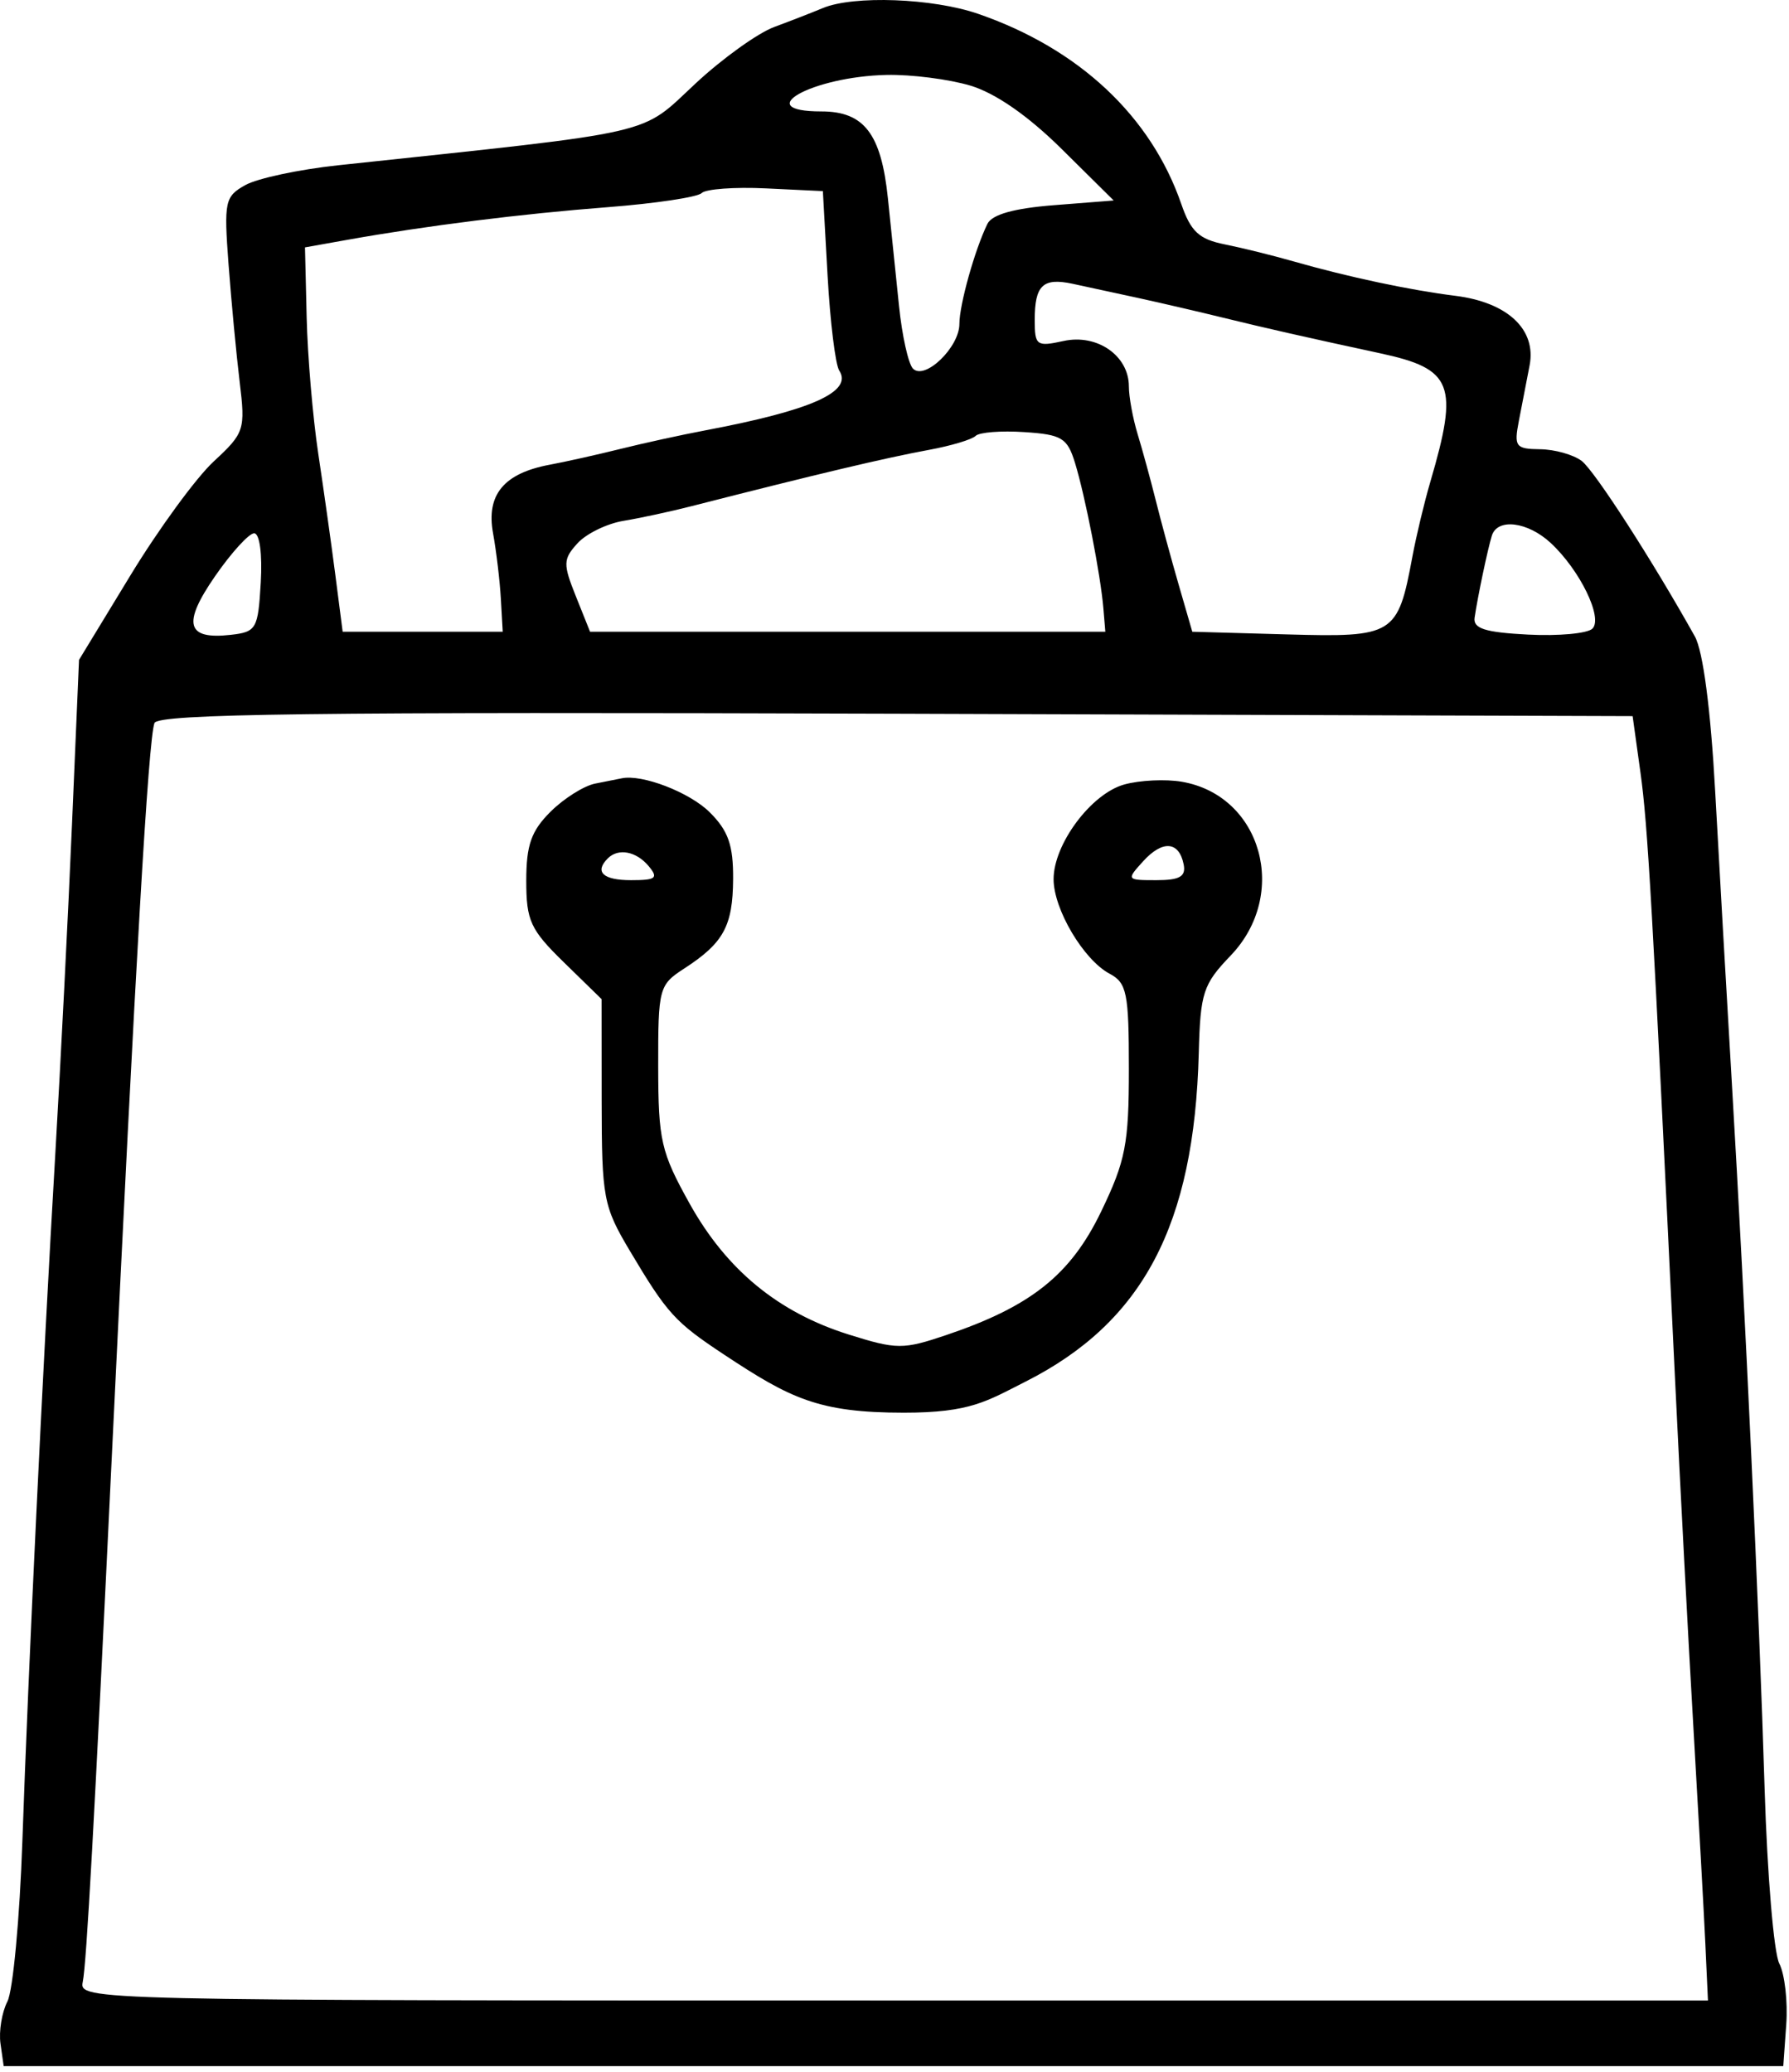 <svg width="95" height="110" viewBox="0 0 95 110" fill="none" xmlns="http://www.w3.org/2000/svg">
<path fill-rule="evenodd" clip-rule="evenodd" d="M43.696 0.428C43.146 0.658 41.984 1.11 41.113 1.433C40.242 1.756 38.37 3.099 36.952 4.417C33.929 7.227 35.214 6.933 17.946 8.776C15.883 8.997 13.672 9.468 13.033 9.824C11.94 10.433 11.886 10.687 12.137 14.043C12.284 16.007 12.549 18.809 12.726 20.269C13.036 22.823 12.982 22.986 11.348 24.5C10.413 25.367 8.421 28.091 6.922 30.555L4.196 35.035L3.824 43.746C3.62 48.537 3.223 56.377 2.942 61.167C2.264 72.743 1.506 88.549 1.188 97.753C1.047 101.859 0.689 105.689 0.394 106.265C0.098 106.84 -0.067 107.848 0.026 108.505L0.196 109.699H47.446H94.696L94.854 107.488C94.941 106.273 94.775 104.817 94.485 104.253C94.195 103.689 93.845 99.532 93.707 95.015C93.417 85.497 92.676 69.558 91.961 57.434C91.686 52.78 91.289 45.837 91.079 42.004C90.84 37.652 90.435 34.568 90.001 33.791C87.748 29.758 84.677 24.996 83.992 24.474C83.554 24.14 82.559 23.86 81.781 23.852C80.48 23.837 80.39 23.715 80.656 22.342C80.815 21.521 81.071 20.198 81.225 19.402C81.594 17.492 80.057 16.052 77.277 15.705C74.873 15.406 71.561 14.701 68.696 13.88C67.596 13.565 65.943 13.156 65.024 12.972C63.673 12.701 63.232 12.29 62.731 10.837C61.12 6.168 57.296 2.585 51.946 0.736C49.535 -0.098 45.331 -0.254 43.696 0.428ZM51.534 4.547C52.867 4.948 54.592 6.146 56.373 7.907L59.14 10.645L55.969 10.894C53.838 11.061 52.678 11.388 52.433 11.889C51.764 13.257 50.946 16.178 50.946 17.198C50.946 18.444 49.101 20.215 48.478 19.568C48.234 19.314 47.901 17.819 47.74 16.245C47.578 14.67 47.312 12.095 47.149 10.521C46.793 7.099 45.886 5.916 43.618 5.916C39.814 5.916 43.118 4.066 47.079 3.978C48.389 3.949 50.394 4.205 51.534 4.547ZM43.946 14.627C44.083 17.091 44.362 19.362 44.565 19.673C45.301 20.799 43.098 21.783 37.446 22.851C36.208 23.084 34.183 23.527 32.946 23.835C31.708 24.143 30.021 24.52 29.196 24.673C26.757 25.127 25.811 26.266 26.181 28.305C26.356 29.269 26.543 30.841 26.597 31.8L26.696 33.542H22.446H18.196L17.811 30.555C17.599 28.913 17.189 26.001 16.9 24.084C16.611 22.168 16.334 18.92 16.285 16.867L16.196 13.135L18.446 12.733C22.63 11.986 27.675 11.354 32.281 10.999C34.803 10.804 37.044 10.467 37.26 10.251C37.477 10.034 39.014 9.922 40.675 10.002L43.696 10.147L43.946 14.627ZM60.446 15.822C61.683 16.093 63.708 16.563 64.946 16.867C67.203 17.421 69.373 17.913 73.312 18.762C77.15 19.59 77.47 20.415 75.955 25.578C75.633 26.673 75.204 28.465 75 29.56C74.226 33.722 74.032 33.843 68.353 33.683L63.314 33.542L62.593 31.053C62.196 29.684 61.648 27.668 61.375 26.573C61.101 25.478 60.668 23.894 60.412 23.054C60.156 22.213 59.946 21.072 59.946 20.517C59.946 18.885 58.263 17.714 56.479 18.104C55.042 18.419 54.946 18.348 54.946 16.989C54.946 15.149 55.378 14.733 56.943 15.064C57.632 15.21 59.208 15.551 60.446 15.822ZM57.087 24.582C57.628 26.346 58.445 30.535 58.592 32.297L58.696 33.542H45.015H31.334L30.579 31.657C29.891 29.94 29.899 29.69 30.666 28.846C31.129 28.336 32.226 27.801 33.102 27.655C33.979 27.511 35.596 27.162 36.696 26.881C43.41 25.166 46.988 24.317 49.326 23.886C50.497 23.671 51.614 23.337 51.807 23.144C52 22.951 53.164 22.86 54.394 22.942C56.389 23.073 56.678 23.249 57.087 24.582ZM82.346 28.828C83.896 30.266 85.134 32.807 84.561 33.377C84.303 33.634 82.765 33.777 81.144 33.693C78.863 33.576 78.22 33.373 78.305 32.795C78.469 31.676 79.001 29.146 79.221 28.44C79.515 27.496 81.125 27.695 82.346 28.828ZM13.847 30.929C13.704 33.395 13.615 33.551 12.26 33.705C9.899 33.974 9.668 33.127 11.415 30.6C12.283 29.344 13.22 28.315 13.496 28.315C13.787 28.315 13.935 29.411 13.847 30.929ZM87.111 41.008C87.502 43.816 87.734 47.883 88.943 73.114C89.212 78.726 89.654 87.126 89.927 91.779C90.199 96.433 90.483 101.585 90.559 103.228L90.696 106.214H47.446C4.462 106.214 4.197 106.209 4.396 105.219C4.595 104.234 5 96.901 5.949 77.096C7.203 50.922 7.878 39.323 8.2 38.392C8.372 37.896 16.5 37.793 47.556 37.894L86.696 38.022L87.111 41.008ZM31.609 41.603C31.012 41.719 29.943 42.392 29.234 43.097C28.209 44.118 27.946 44.865 27.946 46.762C27.946 48.885 28.164 49.358 29.946 51.096L31.946 53.048L31.95 58.477C31.955 63.597 32.039 64.046 33.436 66.394C35.429 69.743 35.836 70.191 38.446 71.918C41.975 74.252 43.465 75.005 48 75.005C51.535 75.005 52.391 74.399 54.446 73.362C60.694 70.21 63.419 65.049 63.657 55.915C63.741 52.704 63.885 52.262 65.347 50.739C68.468 47.487 67.001 42.242 62.765 41.507C61.902 41.357 60.521 41.423 59.696 41.653C57.94 42.144 55.945 44.82 55.948 46.682C55.95 48.279 57.539 50.961 58.919 51.696C59.839 52.186 59.946 52.713 59.946 56.758C59.946 60.737 59.77 61.638 58.47 64.332C56.85 67.688 54.743 69.367 50.246 70.884C47.956 71.657 47.621 71.655 45.084 70.86C41.332 69.686 38.582 67.425 36.621 63.905C35.099 61.172 34.957 60.554 34.952 56.62C34.946 52.477 34.995 52.29 36.321 51.431C38.422 50.07 38.913 49.175 38.93 46.676C38.942 44.874 38.675 44.11 37.689 43.128C36.622 42.066 34.09 41.09 33.008 41.325C32.836 41.362 32.207 41.487 31.609 41.603ZM62.857 45.903C62.981 46.539 62.643 46.732 61.405 46.732C59.816 46.732 59.805 46.717 60.707 45.725C61.737 44.591 62.616 44.664 62.857 45.903ZM34.446 45.986C34.976 46.622 34.838 46.732 33.507 46.732C32.019 46.732 31.554 46.292 32.279 45.571C32.837 45.016 33.789 45.198 34.446 45.986Z" fill="black"/>
</svg>
